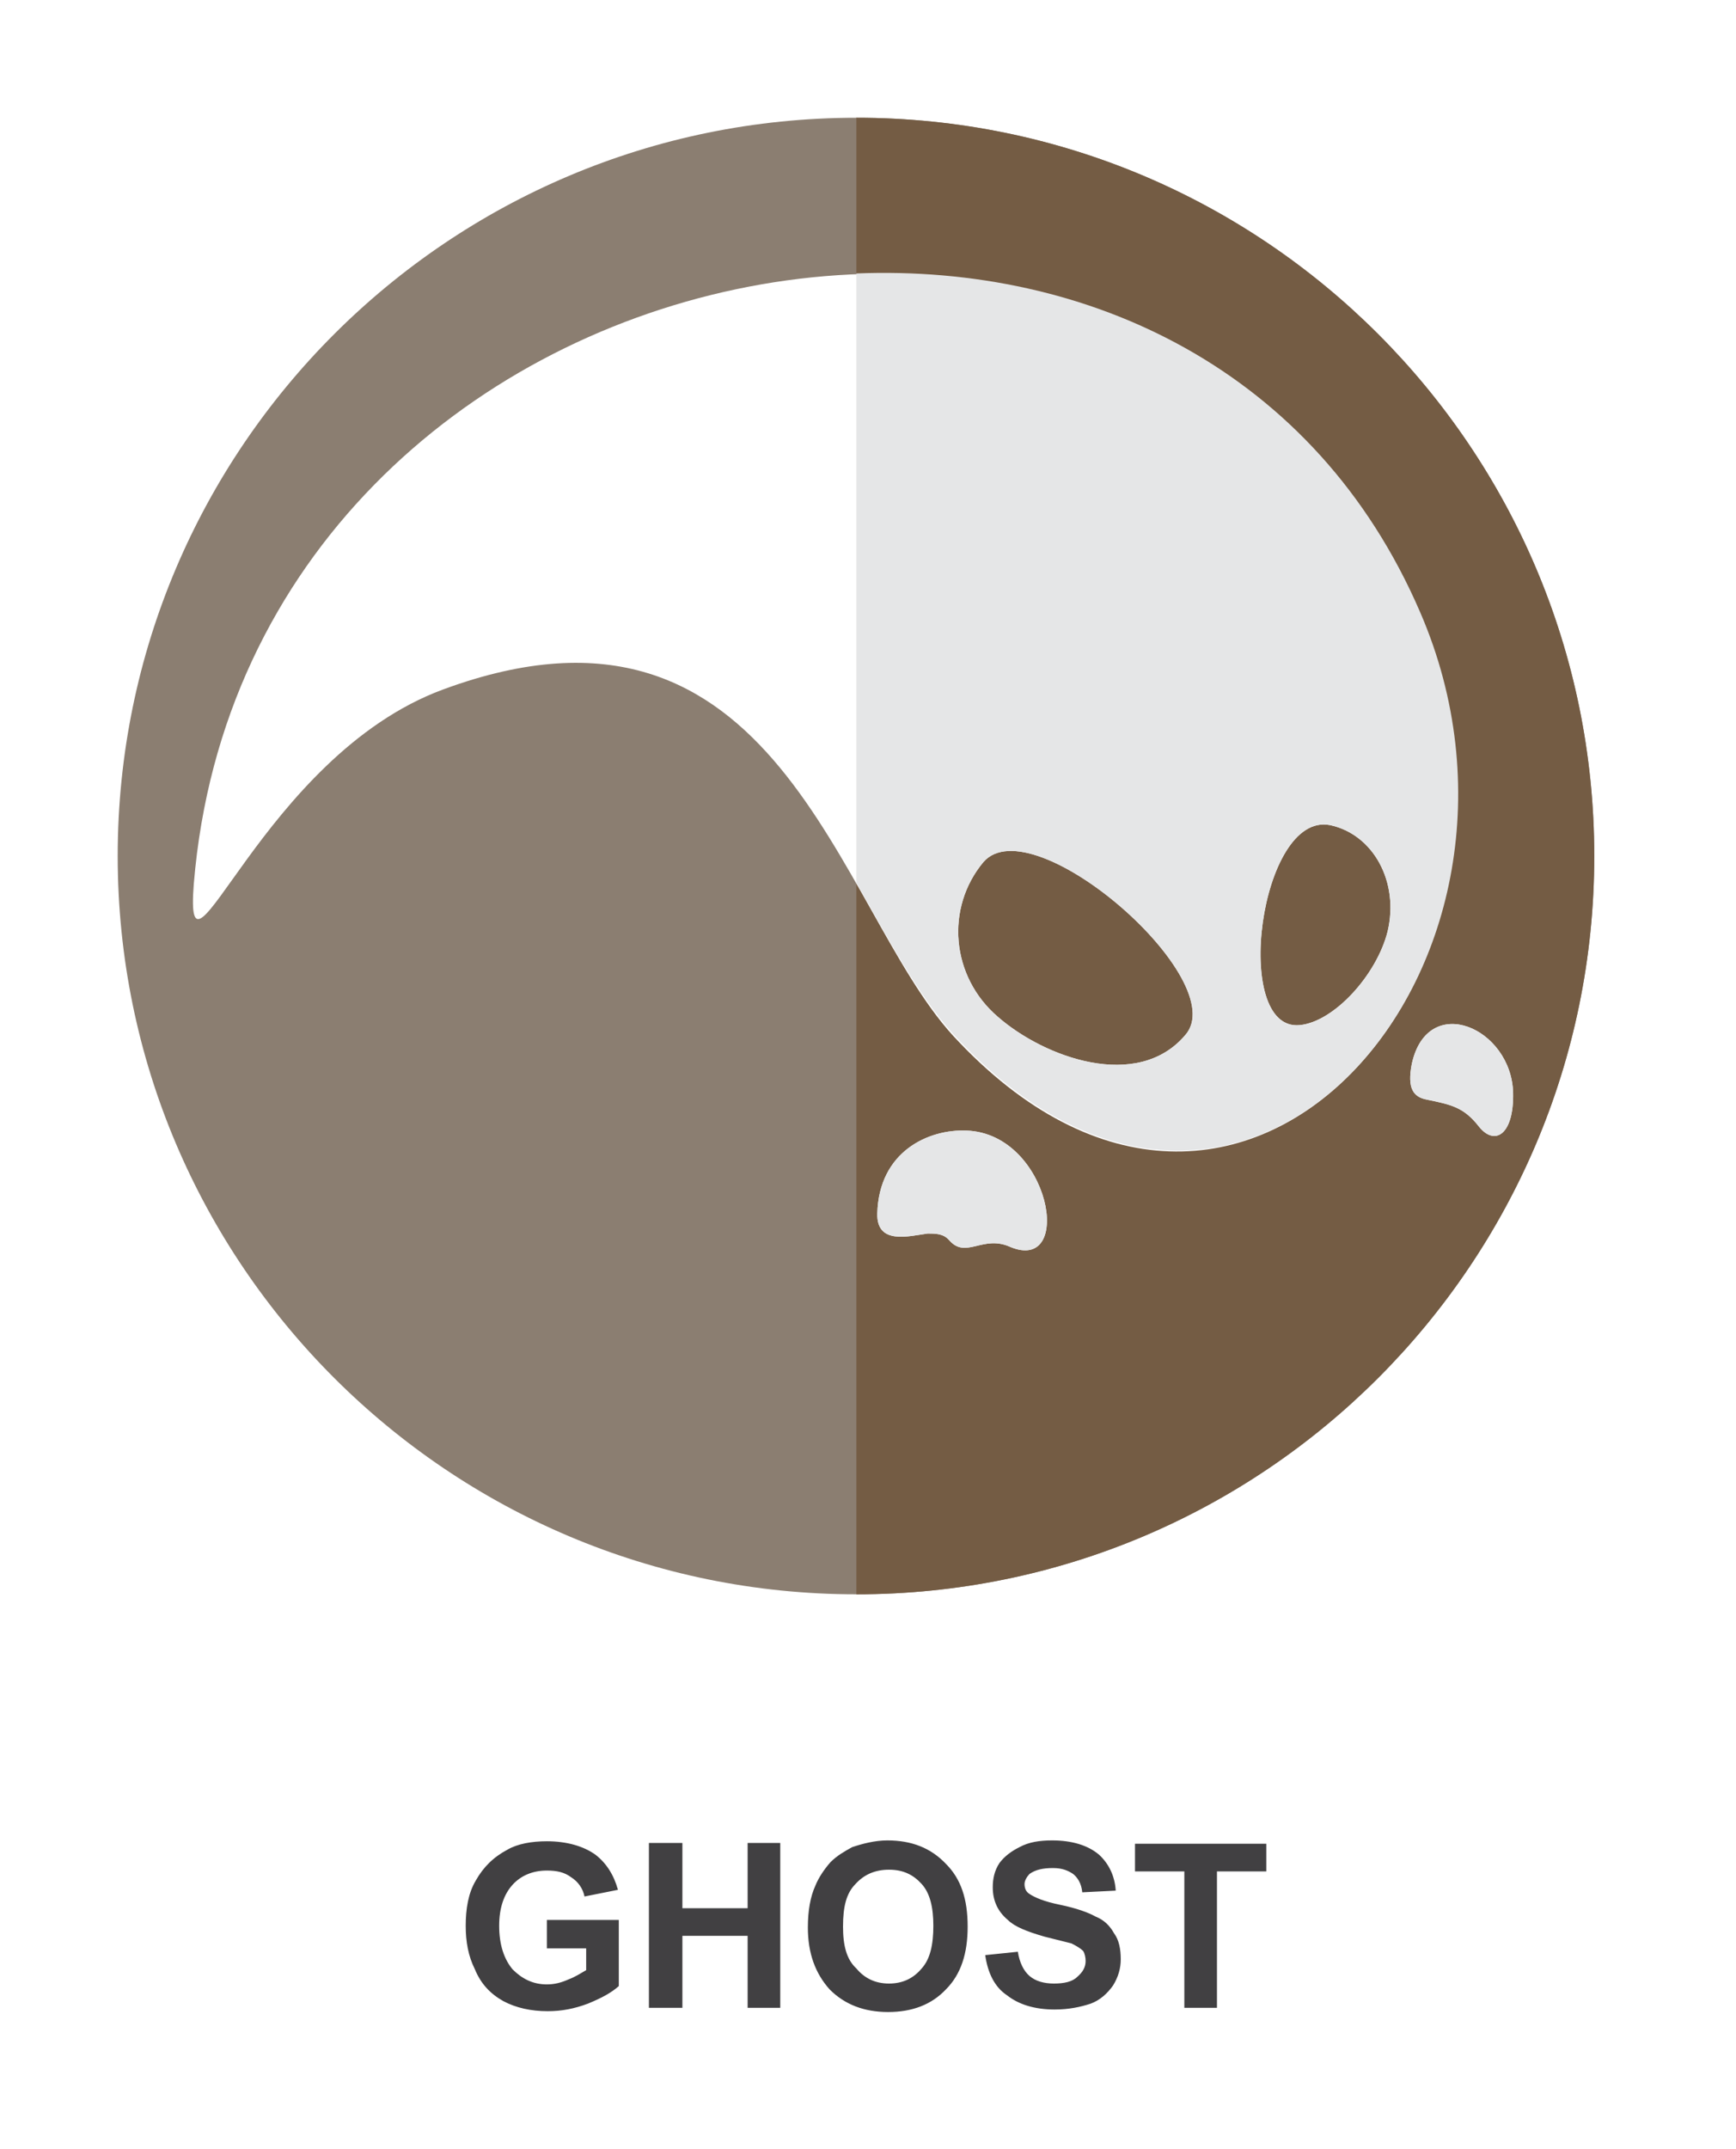 <svg width="59" height="73" viewBox="0 0 59 73" fill="none" xmlns="http://www.w3.org/2000/svg">
<g filter="url(#filter0_d)">
<path fill-rule="evenodd" clip-rule="evenodd" d="M29.106 0C42.952 0 54.183 11.231 54.183 25.077C54.183 38.924 42.952 50.154 29.106 50.154C15.259 50.154 4 38.924 4 25.077C4 11.231 15.259 0 29.106 0Z" fill="#8B7E71"/>
<path fill-rule="evenodd" clip-rule="evenodd" d="M29.105 3.8147e-06C42.952 3.8147e-06 54.183 11.231 54.183 25.077C54.183 38.924 42.952 50.154 29.105 50.154V3.8147e-06Z" fill="#745C44"/>
<path fill-rule="evenodd" clip-rule="evenodd" d="M6.587 26.015C6.246 30.366 8.89 21.694 15.06 19.419C26.461 15.211 28.423 26.811 32.375 31.162C42.241 41.881 53.358 28.66 48.24 16.832C39.995 -2.502 8.435 3.753 6.587 26.015ZM47.984 32.128C47.814 32.981 48.041 33.266 48.496 33.351C49.321 33.522 49.747 33.607 50.259 34.261C50.799 34.943 51.453 34.545 51.425 33.123C51.368 30.906 48.525 29.683 47.984 32.128ZM29.816 37.218C29.788 38.298 30.897 37.985 31.522 37.9C31.807 37.9 32.062 37.9 32.261 38.127C32.83 38.782 33.399 37.928 34.337 38.355C36.526 39.265 35.702 34.517 32.859 34.403C31.551 34.346 29.873 35.114 29.816 37.218ZM40.279 31.162C38.659 33.067 35.503 31.929 33.911 30.536C32.318 29.171 32.119 26.84 33.427 25.276C35.105 23.371 41.928 29.314 40.279 31.162ZM44.175 30.82C45.34 30.707 46.79 29.115 47.16 27.636C47.558 25.959 46.677 24.338 45.198 24.025C42.81 23.57 41.843 31.048 44.175 30.82Z" fill="white"/>
<path fill-rule="evenodd" clip-rule="evenodd" d="M29.105 25.987C30.214 27.949 31.238 29.854 32.404 31.133C42.27 41.852 53.387 28.631 48.269 16.803C44.715 8.558 36.981 4.976 29.105 5.288V25.987ZM47.984 32.128C47.814 32.981 48.041 33.266 48.496 33.351C49.321 33.522 49.747 33.607 50.259 34.261C50.799 34.943 51.453 34.545 51.425 33.123C51.368 30.906 48.525 29.683 47.984 32.128ZM29.816 37.218C29.788 38.298 30.897 37.985 31.522 37.9C31.807 37.9 32.062 37.9 32.261 38.127C32.83 38.782 33.399 37.928 34.337 38.355C36.526 39.265 35.702 34.517 32.859 34.403C31.551 34.346 29.873 35.114 29.816 37.218ZM40.279 31.162C38.659 33.067 35.503 31.929 33.911 30.536C32.318 29.171 32.119 26.84 33.427 25.276C35.105 23.371 41.928 29.314 40.279 31.162ZM44.175 30.82C45.34 30.707 46.79 29.114 47.16 27.636C47.558 25.959 46.677 24.338 45.198 24.025C42.81 23.57 41.843 31.048 44.175 30.82Z" fill="#E5E6E7"/>
<path d="M18.586 62.153V61.214H21.031V63.461C20.775 63.688 20.462 63.859 19.979 64.058C19.524 64.228 19.098 64.314 18.614 64.314C18.046 64.314 17.534 64.2 17.107 63.972C16.652 63.717 16.34 63.375 16.14 62.892C15.913 62.437 15.828 61.954 15.828 61.413C15.828 60.845 15.913 60.305 16.169 59.878C16.425 59.423 16.766 59.082 17.249 58.826C17.591 58.627 18.074 58.542 18.586 58.542C19.268 58.542 19.837 58.712 20.235 58.997C20.604 59.281 20.86 59.679 21.002 60.191L19.865 60.418C19.808 60.134 19.638 59.907 19.41 59.764C19.183 59.594 18.927 59.537 18.586 59.537C18.102 59.537 17.704 59.708 17.42 60.02C17.136 60.333 16.965 60.788 16.965 61.413C16.965 62.067 17.136 62.551 17.42 62.892C17.733 63.205 18.102 63.404 18.586 63.404C18.842 63.404 19.069 63.347 19.325 63.233C19.552 63.148 19.723 63.034 19.922 62.92V62.181H18.586V62.153ZM22.054 64.2V58.599H23.192V60.816H25.409V58.599H26.518V64.2H25.409V61.755H23.192V64.2H22.054ZM27.456 61.47C27.456 60.902 27.542 60.418 27.712 60.049C27.826 59.764 28.025 59.48 28.224 59.253C28.452 59.025 28.707 58.883 28.963 58.741C29.305 58.627 29.731 58.513 30.158 58.513C30.982 58.513 31.636 58.769 32.148 59.309C32.66 59.821 32.887 60.504 32.887 61.442C32.887 62.352 32.66 63.062 32.148 63.574C31.665 64.086 31.011 64.342 30.186 64.342C29.361 64.342 28.707 64.086 28.196 63.574C27.712 63.034 27.456 62.352 27.456 61.47ZM28.651 61.442C28.651 62.067 28.764 62.551 29.106 62.864C29.39 63.205 29.759 63.375 30.214 63.375C30.669 63.375 31.039 63.205 31.323 62.864C31.608 62.551 31.721 62.067 31.721 61.413C31.721 60.788 31.608 60.305 31.323 59.992C31.039 59.679 30.698 59.508 30.214 59.508C29.731 59.508 29.361 59.679 29.077 59.992C28.764 60.305 28.651 60.76 28.651 61.442ZM33.484 62.409L34.593 62.295C34.65 62.664 34.792 62.949 34.991 63.119C35.19 63.29 35.474 63.375 35.816 63.375C36.157 63.375 36.441 63.318 36.612 63.148C36.811 62.977 36.896 62.807 36.896 62.608C36.896 62.494 36.868 62.352 36.811 62.266C36.725 62.181 36.583 62.096 36.413 62.011C36.299 61.982 35.958 61.897 35.503 61.783C34.906 61.612 34.479 61.442 34.252 61.214C33.911 60.93 33.74 60.56 33.74 60.106C33.74 59.821 33.797 59.537 33.968 59.281C34.138 59.054 34.365 58.883 34.65 58.741C34.963 58.57 35.332 58.513 35.759 58.513C36.441 58.513 36.981 58.684 37.351 58.997C37.692 59.309 37.891 59.736 37.919 60.219L36.782 60.276C36.754 59.963 36.612 59.764 36.469 59.651C36.299 59.537 36.1 59.452 35.787 59.452C35.446 59.452 35.19 59.508 34.991 59.651C34.906 59.736 34.82 59.878 34.82 59.992C34.82 60.106 34.849 60.248 34.991 60.333C35.162 60.447 35.474 60.589 36.043 60.703C36.583 60.816 36.981 60.959 37.237 61.101C37.522 61.214 37.721 61.413 37.863 61.669C38.033 61.897 38.09 62.21 38.09 62.551C38.09 62.864 38.005 63.148 37.834 63.432C37.635 63.717 37.379 63.944 37.067 64.058C36.725 64.171 36.327 64.257 35.844 64.257C35.162 64.257 34.621 64.086 34.223 63.773C33.797 63.489 33.569 63.006 33.484 62.409ZM40.251 64.2V59.565H38.574V58.627H43.037V59.565H41.36V64.2H40.251Z" fill="#414042"/>
</g>
<defs>
<filter id="filter0_d" x="0" y="0" width="58.183" height="72.342" filterUnits="userSpaceOnUse" color-interpolation-filters="sRGB">
<feFlood flood-opacity="0" result="BackgroundImageFix"/>
<feColorMatrix in="SourceAlpha" type="matrix" values="0 0 0 0 0 0 0 0 0 0 0 0 0 0 0 0 0 0 127 0"/>
<feOffset dy="4"/>
<feGaussianBlur stdDeviation="2"/>
<feColorMatrix type="matrix" values="0 0 0 0 0 0 0 0 0 0 0 0 0 0 0 0 0 0 0.25 0"/>
<feBlend mode="normal" in2="BackgroundImageFix" result="effect1_dropShadow"/>
<feBlend mode="normal" in="SourceGraphic" in2="effect1_dropShadow" result="shape"/>
</filter>
</defs>
</svg>
